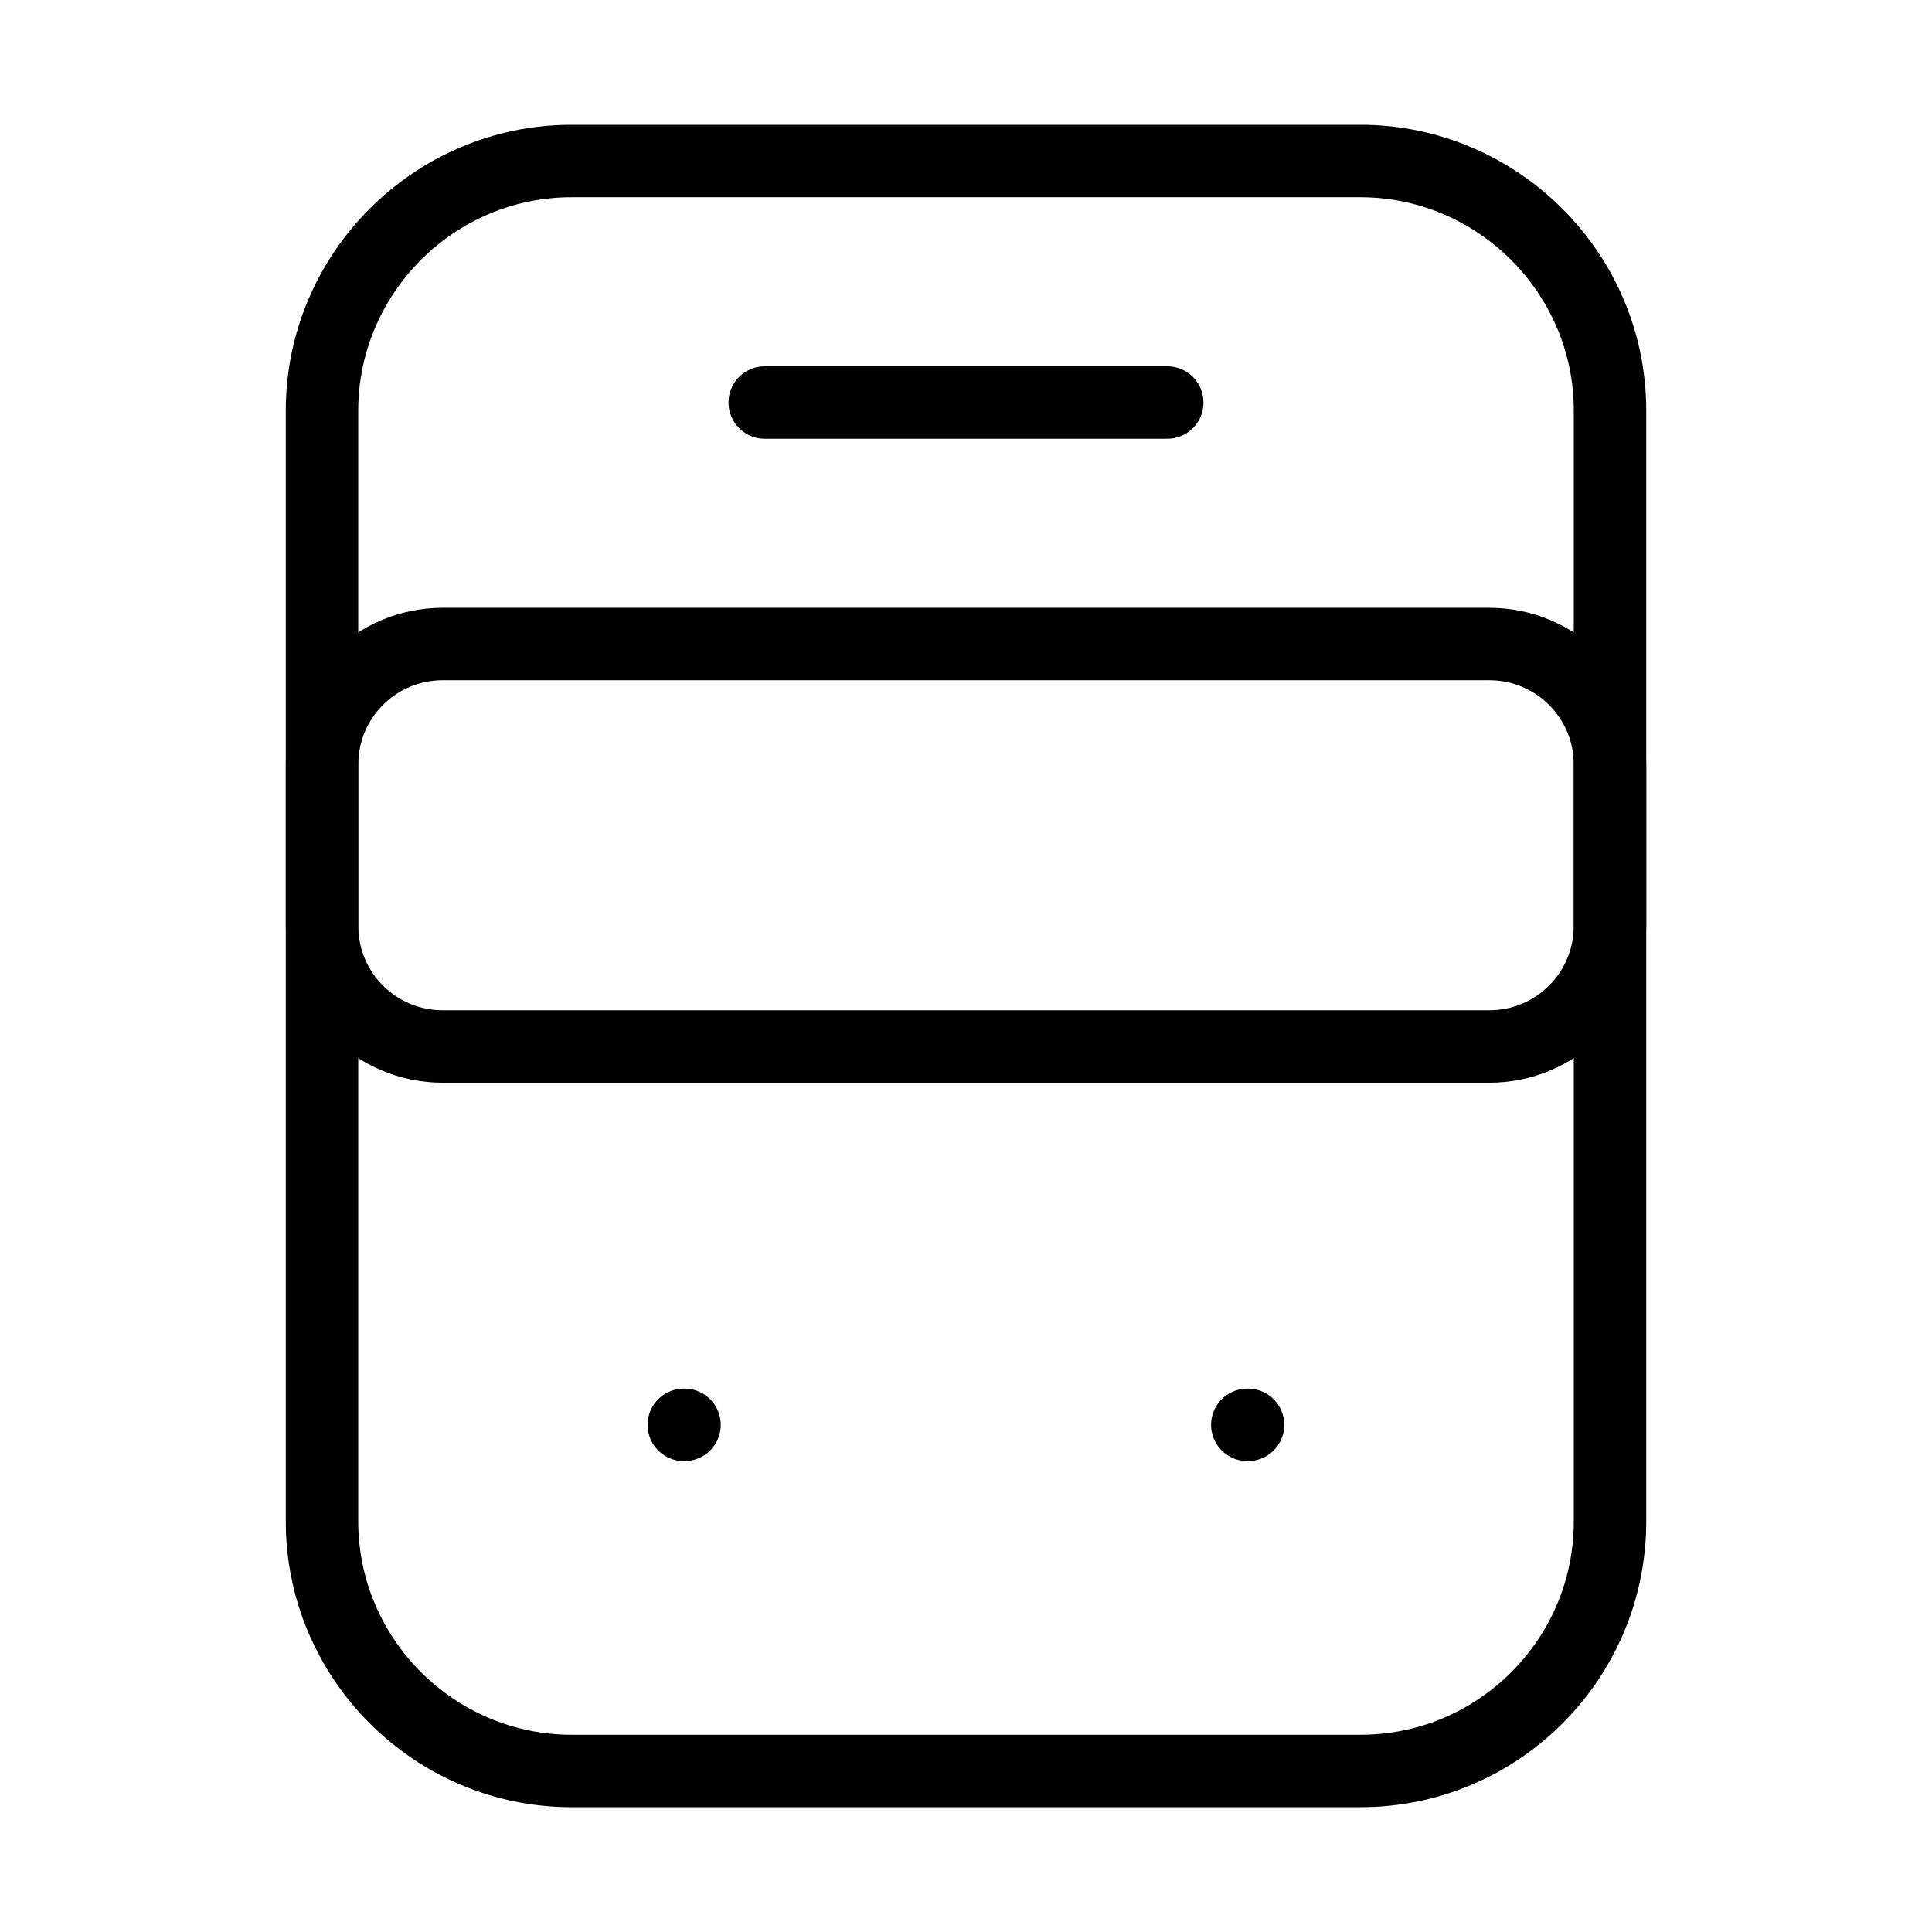 <svg width="80" height="80" viewBox="0 0 80 80" fill="none" xmlns="http://www.w3.org/2000/svg">
<path d="M56.334 73.333H23.667C18 73.333 13.334 68.7 13.334 63V17C13.334 11.333 17.967 6.667 23.667 6.667H56.334C62 6.667 66.667 11.3 66.667 17V63C66.667 68.7 62.033 73.333 56.334 73.333Z" stroke="black" stroke-width="3" stroke-linecap="round" stroke-linejoin="round"/>
<path d="M61.667 43.333H18.334C15.567 43.333 13.334 41.1 13.334 38.333V31.667C13.334 28.9 15.567 26.667 18.334 26.667H61.667C64.433 26.667 66.667 28.9 66.667 31.667V38.333C66.667 41.1 64.433 43.333 61.667 43.333Z" stroke="black" stroke-width="3" stroke-linecap="round" stroke-linejoin="round"/>
<path d="M28.315 59H28.345" stroke="black" stroke-width="3" stroke-linecap="round" stroke-linejoin="round"/>
<path d="M51.648 59H51.678" stroke="black" stroke-width="3" stroke-linecap="round" stroke-linejoin="round"/>
<path d="M31.666 16.667H48.333" stroke="black" stroke-width="3" stroke-linecap="round" stroke-linejoin="round"/>
</svg>

